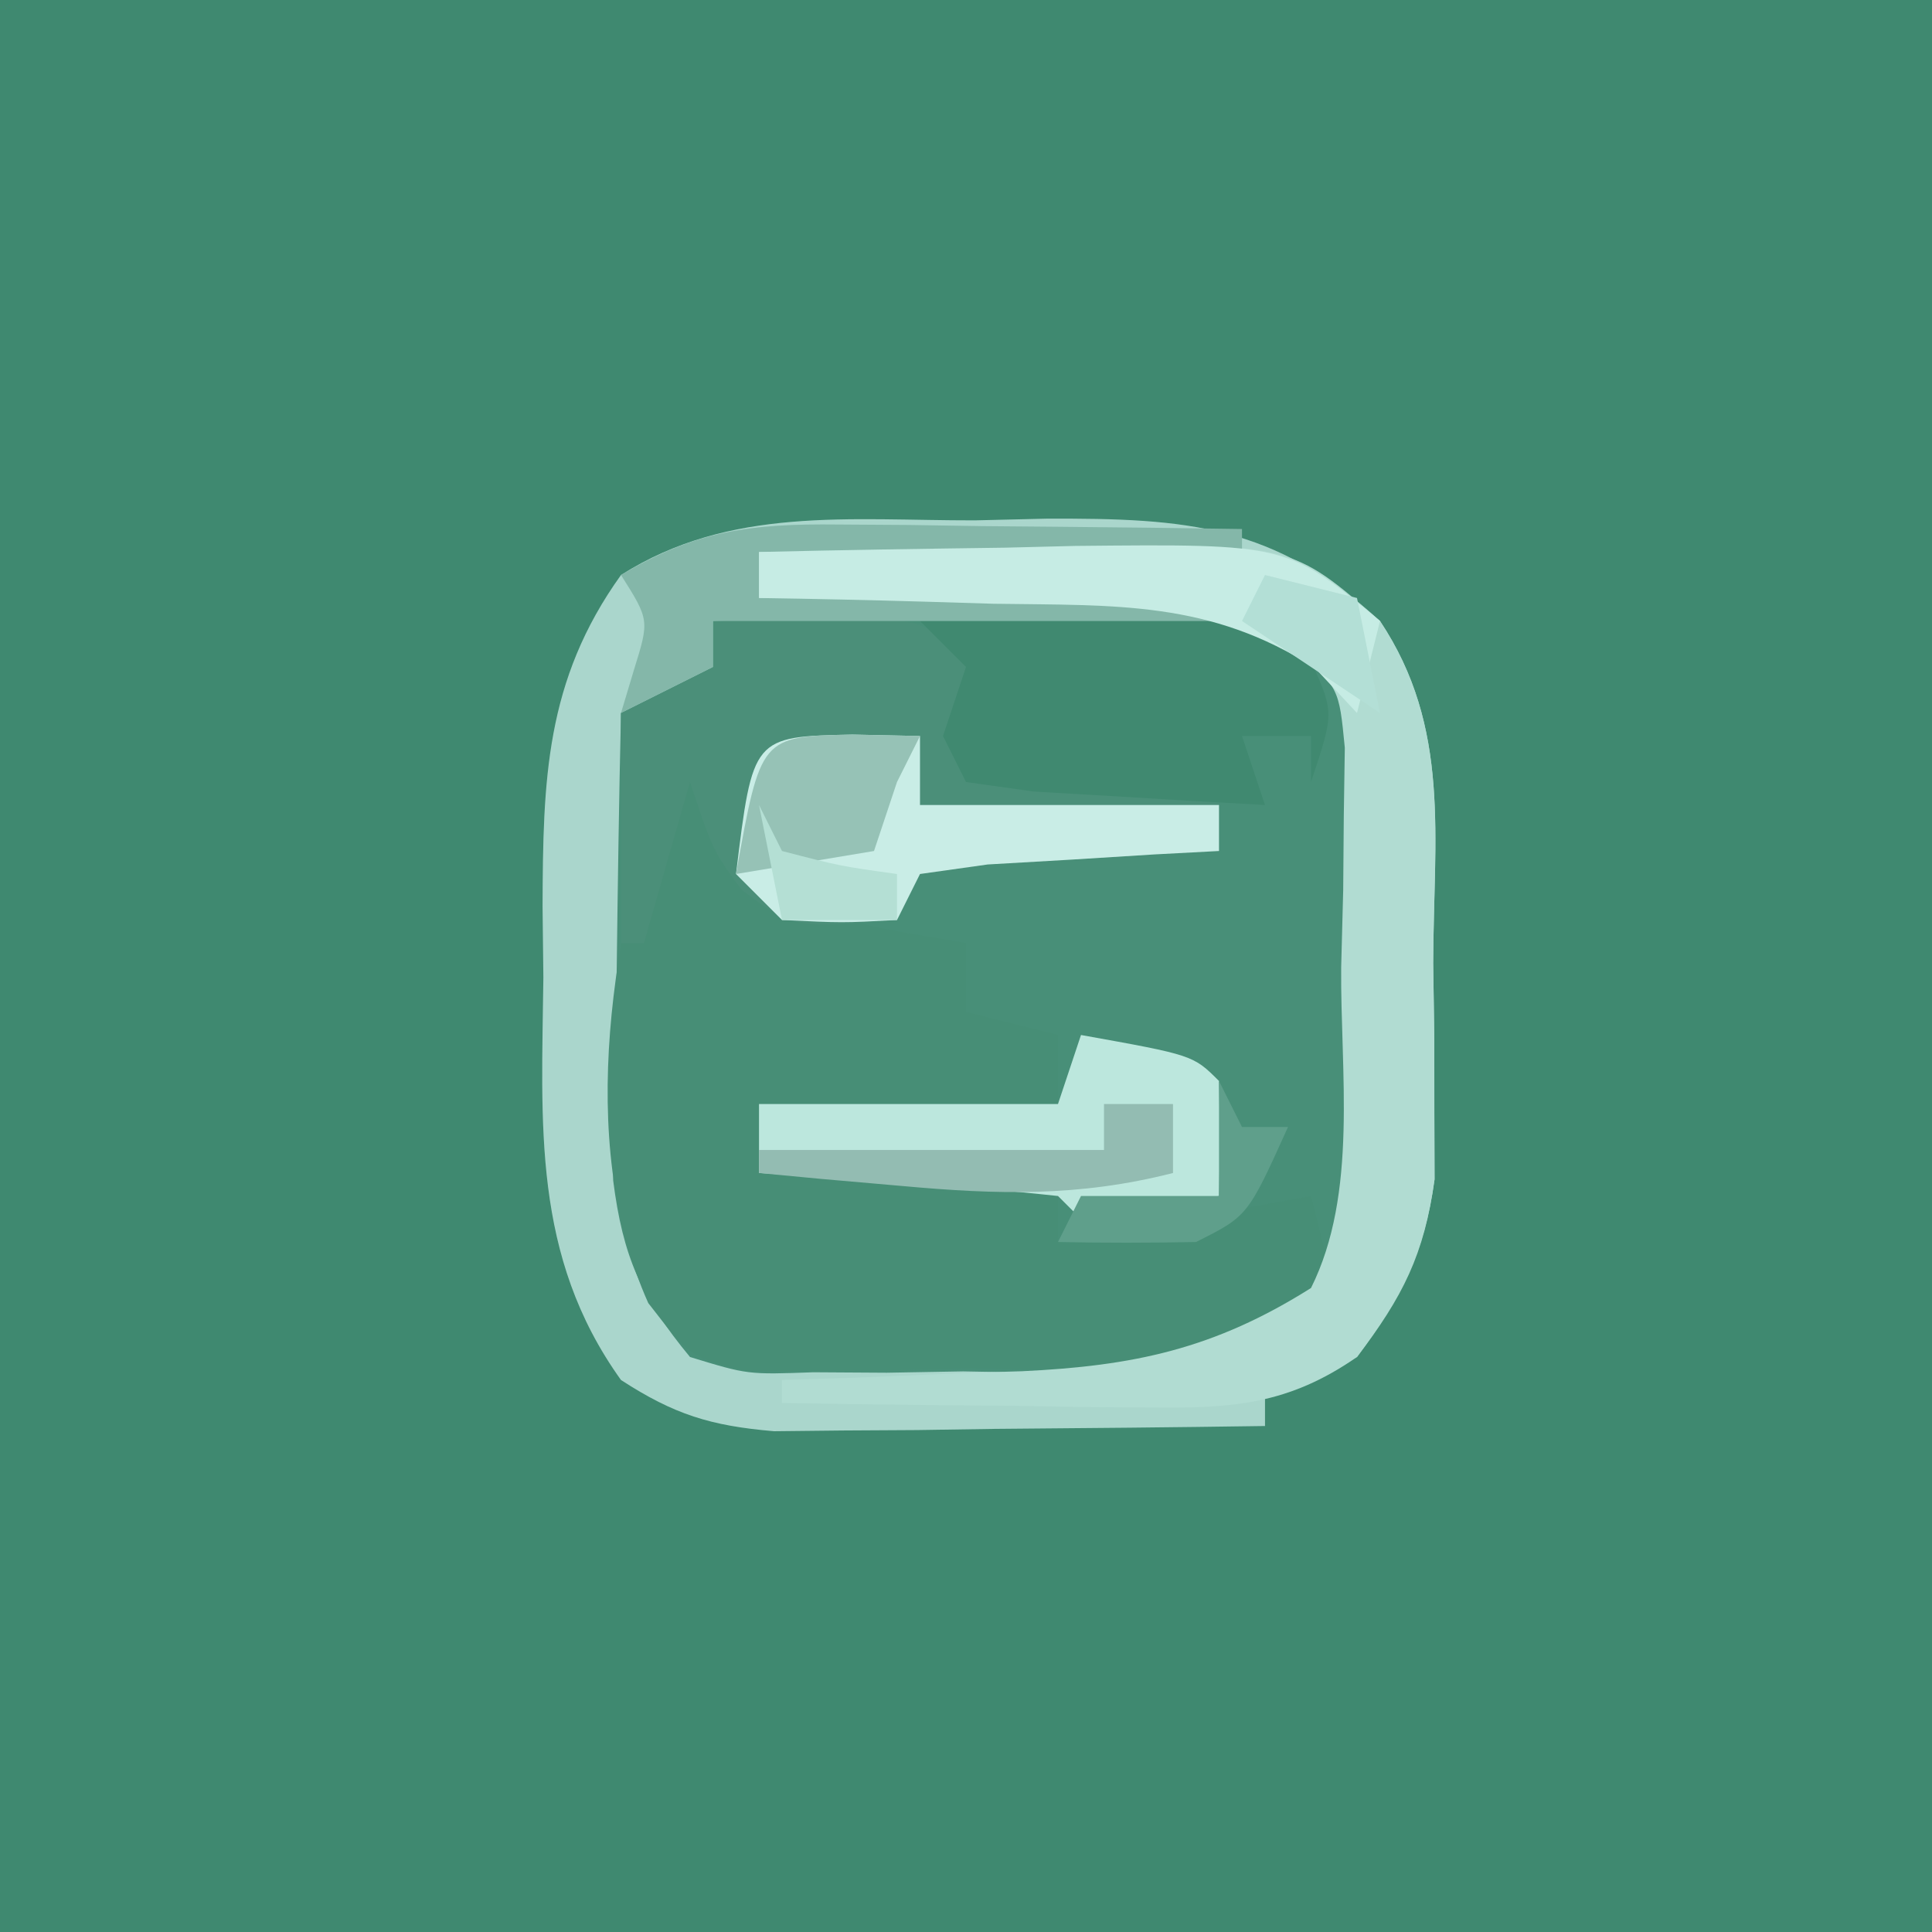 <?xml version="1.0" encoding="UTF-8"?>
<svg version="1.1" xmlns="http://www.w3.org/2000/svg" width="84" height="84">
<path d="M0 0 C27.72 0 55.44 0 84 0 C84 27.72 84 55.44 84 84 C56.28 84 28.56 84 0 84 C0 56.28 0 28.56 0 0 Z " fill="#3F8970" transform="translate(0,0)"/>
<path d="M0 0 C1.029 -0.024 2.057 -0.049 3.117 -0.074 C9.27 -0.098 12.988 0.191 17.625 4.375 C20.724 9.023 19.954 13.783 19.938 19.25 C19.954 20.339 19.97 21.429 19.986 22.551 C19.987 23.604 19.988 24.657 19.988 25.742 C19.991 26.702 19.994 27.663 19.997 28.652 C19.556 31.876 18.541 33.765 16.625 36.375 C14.438 37.188 14.438 37.188 12.625 37.375 C12.625 38.035 12.625 38.695 12.625 39.375 C8.708 39.433 4.792 39.469 0.875 39.5 C-0.236 39.517 -1.347 39.534 -2.492 39.551 C-4.097 39.56 -4.097 39.56 -5.734 39.57 C-6.719 39.581 -7.703 39.591 -8.718 39.602 C-11.484 39.366 -13.059 38.877 -15.375 37.375 C-19.254 31.969 -18.823 26.255 -18.75 19.875 C-18.762 18.855 -18.773 17.836 -18.785 16.785 C-18.764 11.316 -18.677 6.977 -15.375 2.375 C-10.637 -0.628 -5.426 0.007 0 0 Z " fill="#488F78" transform="translate(42.375,22.625)"/>
<path d="M0 0 C1.029 -0.024 2.057 -0.049 3.117 -0.074 C9.27 -0.098 12.988 0.191 17.625 4.375 C20.724 9.023 19.954 13.783 19.938 19.25 C19.954 20.339 19.97 21.429 19.986 22.551 C19.987 23.604 19.988 24.657 19.988 25.742 C19.991 26.702 19.994 27.663 19.997 28.652 C19.556 31.876 18.541 33.765 16.625 36.375 C14.438 37.188 14.438 37.188 12.625 37.375 C12.625 38.035 12.625 38.695 12.625 39.375 C8.708 39.433 4.792 39.469 0.875 39.5 C-0.236 39.517 -1.347 39.534 -2.492 39.551 C-4.097 39.56 -4.097 39.56 -5.734 39.57 C-6.719 39.581 -7.703 39.591 -8.718 39.602 C-11.484 39.366 -13.059 38.877 -15.375 37.375 C-19.254 31.969 -18.823 26.255 -18.75 19.875 C-18.762 18.855 -18.773 17.836 -18.785 16.785 C-18.764 11.316 -18.677 6.977 -15.375 2.375 C-10.637 -0.628 -5.426 0.007 0 0 Z M-11.375 4.375 C-11.375 5.035 -11.375 5.695 -11.375 6.375 C-13.355 7.365 -13.355 7.365 -15.375 8.375 C-15.462 12.104 -15.516 15.833 -15.562 19.562 C-15.588 20.618 -15.613 21.673 -15.639 22.76 C-15.648 23.781 -15.658 24.803 -15.668 25.855 C-15.684 26.793 -15.699 27.73 -15.716 28.696 C-15.295 32.003 -14.502 33.804 -12.375 36.375 C-9.867 37.142 -9.867 37.142 -7.008 37.039 C-5.432 37.049 -5.432 37.049 -3.824 37.059 C-2.179 37.03 -2.179 37.03 -0.5 37 C1.134 37.029 1.134 37.029 2.801 37.059 C7.472 37.03 10.72 36.875 14.848 34.594 C17.61 29.591 17.31 24.868 17.188 19.25 C17.204 17.605 17.204 17.605 17.221 15.926 C17.492 10.268 17.492 10.268 14.942 5.558 C12.092 4.103 10.177 4.031 6.984 4.082 C5.914 4.092 4.845 4.101 3.742 4.111 C2.631 4.136 1.52 4.162 0.375 4.188 C-0.752 4.201 -1.878 4.215 -3.039 4.229 C-5.818 4.264 -8.596 4.313 -11.375 4.375 Z " fill="#AAD6CC" transform="translate(42.375,22.625)"/>
<path d="M0 0 C2 1 2 1 3.125 3.438 C5.882 7.205 8.486 7.186 13 8 C13 8.99 13 9.98 13 11 C14.32 11.33 15.64 11.66 17 12 C17 12.99 17 13.98 17 15 C12.71 15 8.42 15 4 15 C4 15.99 4 16.98 4 18 C8.29 18 12.58 18 17 18 C17 18.99 17 19.98 17 21 C22.445 20.01 22.445 20.01 28 19 C28.33 20.32 28.66 21.64 29 23 C24.17 27.295 19.107 26.514 12.938 26.5 C11.836 26.528 10.734 26.557 9.6 26.586 C8.545 26.589 7.489 26.591 6.402 26.594 C5.438 26.601 4.474 26.608 3.48 26.615 C1 26 1 26 -0.815 23.654 C-4.037 16.439 -2.294 7.312 0 0 Z " fill="#478E76" transform="translate(29,33)"/>
<path d="M0 0 C3.562 -0.087 7.124 -0.141 10.688 -0.188 C11.695 -0.213 12.702 -0.238 13.74 -0.264 C23.158 -0.357 23.158 -0.357 27 3 C30.099 7.648 29.329 12.408 29.312 17.875 C29.329 18.964 29.345 20.054 29.361 21.176 C29.362 22.756 29.362 22.756 29.363 24.367 C29.366 25.327 29.369 26.288 29.372 27.277 C28.925 30.55 27.994 32.377 26 35 C23.022 37.064 20.588 37.239 17.016 37.195 C16.081 37.189 15.146 37.182 14.184 37.176 C12.731 37.151 12.731 37.151 11.25 37.125 C10.266 37.116 9.283 37.107 8.27 37.098 C5.846 37.074 3.423 37.041 1 37 C1 36.67 1 36.34 1 36 C2.158 35.963 3.315 35.925 4.508 35.887 C6.047 35.821 7.586 35.755 9.125 35.688 C10.266 35.654 10.266 35.654 11.43 35.619 C16.284 35.389 19.788 34.657 24 32 C26.06 27.881 25.273 22.59 25.312 18.062 C25.342 16.952 25.371 15.841 25.4 14.697 C25.409 13.633 25.417 12.569 25.426 11.473 C25.44 10.496 25.455 9.519 25.47 8.512 C25.217 5.901 25.217 5.901 23.285 4.19 C20.68 2.833 18.941 2.577 16.016 2.488 C14.614 2.435 14.614 2.435 13.184 2.381 C11.731 2.347 11.731 2.347 10.25 2.312 C9.266 2.278 8.283 2.244 7.27 2.209 C4.846 2.127 2.424 2.057 0 2 C0 1.34 0 0.68 0 0 Z " fill="#B1DCD2" transform="translate(33,24)"/>
<path d="M0 0 C1.437 -0.054 2.875 -0.093 4.312 -0.125 C5.113 -0.148 5.914 -0.171 6.738 -0.195 C9 0 9 0 12 2 C11.67 3.32 11.34 4.64 11 6 C16.445 6.495 16.445 6.495 22 7 C22 7.99 22 8.98 22 10 C20.61 10.073 20.61 10.073 19.191 10.148 C17.994 10.223 16.796 10.298 15.562 10.375 C13.77 10.479 13.77 10.479 11.941 10.586 C10.971 10.723 10 10.859 9 11 C8.67 11.66 8.34 12.32 8 13 C3.488 13.366 3.488 13.366 1.25 11.688 C0 10 0 10 -1 7 C-1.99 10.465 -1.99 10.465 -3 14 C-3.33 14 -3.66 14 -4 14 C-4 10.7 -4 7.4 -4 4 C-2.68 3.34 -1.36 2.68 0 2 C0 1.34 0 0.68 0 0 Z " fill="#4B8F79" transform="translate(31,27)"/>
<path d="M0 0 C2.439 -0.108 4.873 -0.187 7.312 -0.25 C8.003 -0.284 8.693 -0.317 9.404 -0.352 C12.726 -0.416 14.515 -0.434 17.043 1.828 C18 4 18 4 17 7 C17 6.34 17 5.68 17 5 C16.01 5 15.02 5 14 5 C14.33 5.99 14.66 6.98 15 8 C12.854 7.887 10.708 7.759 8.562 7.625 C7.368 7.555 6.173 7.486 4.941 7.414 C3.971 7.277 3 7.141 2 7 C1.67 6.34 1.34 5.68 1 5 C1.33 4.01 1.66 3.02 2 2 C1.34 1.34 0.68 0.68 0 0 Z " fill="#408970" transform="translate(40,27)"/>
<path d="M0 0 C4.875 0.875 4.875 0.875 6 2 C6.041 3.666 6.043 5.334 6 7 C4.009 7.381 2.007 7.713 0 8 C-0.33 7.67 -0.66 7.34 -1 7 C-3.183 6.765 -5.372 6.586 -7.562 6.438 C-8.76 6.354 -9.958 6.27 -11.191 6.184 C-12.118 6.123 -13.045 6.062 -14 6 C-14 5.01 -14 4.02 -14 3 C-9.71 3 -5.42 3 -1 3 C-0.67 2.01 -0.34 1.02 0 0 Z " fill="#BCE7DD" transform="translate(47,45)"/>
<path d="M0 0 C1.454 0.031 1.454 0.031 2.938 0.062 C2.938 1.052 2.938 2.042 2.938 3.062 C7.228 3.062 11.518 3.062 15.938 3.062 C15.938 3.723 15.938 4.383 15.938 5.062 C14.547 5.136 14.547 5.136 13.129 5.211 C11.931 5.286 10.734 5.36 9.5 5.438 C7.708 5.542 7.708 5.542 5.879 5.648 C4.908 5.785 3.938 5.922 2.938 6.062 C2.607 6.723 2.277 7.383 1.938 8.062 C-0.438 8.188 -0.438 8.188 -3.062 8.062 C-3.723 7.402 -4.383 6.742 -5.062 6.062 C-4.334 0.088 -4.334 0.088 0 0 Z " fill="#C9EDE6" transform="translate(37.062,31.938)"/>
<path d="M0 0 C1.025 0.006 2.05 0.013 3.105 0.02 C4.169 0.036 5.232 0.053 6.328 0.07 C7.947 0.084 7.947 0.084 9.598 0.098 C12.258 0.121 14.918 0.154 17.578 0.195 C17.578 0.525 17.578 0.855 17.578 1.195 C10.648 1.195 3.718 1.195 -3.422 1.195 C-3.422 1.855 -3.422 2.515 -3.422 3.195 C3.508 3.195 10.438 3.195 17.578 3.195 C17.578 3.525 17.578 3.855 17.578 4.195 C9.988 4.195 2.398 4.195 -5.422 4.195 C-5.422 4.855 -5.422 5.515 -5.422 6.195 C-7.402 7.185 -7.402 7.185 -9.422 8.195 C-9.236 7.577 -9.051 6.958 -8.859 6.32 C-8.185 4.154 -8.185 4.154 -9.422 2.195 C-6.164 0.258 -3.766 -0.042 0 0 Z " fill="#84B7A9" transform="translate(36.422,22.805)"/>
<path d="M0 0 C3.562 -0.087 7.124 -0.141 10.688 -0.188 C11.695 -0.213 12.702 -0.238 13.74 -0.264 C22.958 -0.355 22.958 -0.355 27 3 C26.67 4.32 26.34 5.64 26 7 C25.398 6.355 24.796 5.711 24.176 5.047 C19.614 2.107 15.51 2.329 10.188 2.25 C9.208 2.22 8.229 2.191 7.221 2.16 C4.814 2.09 2.408 2.037 0 2 C0 1.34 0 0.68 0 0 Z " fill="#C6ECE4" transform="translate(33,24)"/>
<path d="M0 0 C1.454 0.031 1.454 0.031 2.938 0.062 C2.607 0.723 2.277 1.383 1.938 2.062 C1.607 3.053 1.278 4.043 0.938 5.062 C-1.042 5.393 -3.022 5.723 -5.062 6.062 C-3.989 0.081 -3.989 0.081 0 0 Z " fill="#96C2B6" transform="translate(37.062,31.938)"/>
<path d="M0 0 C0.99 0 1.98 0 3 0 C3 0.99 3 1.98 3 3 C-1.097 4.042 -4.615 3.944 -8.812 3.562 C-9.974 3.461 -11.135 3.359 -12.332 3.254 C-13.212 3.17 -14.093 3.086 -15 3 C-15 2.67 -15 2.34 -15 2 C-10.05 2 -5.1 2 0 2 C0 1.34 0 0.68 0 0 Z " fill="#93BCB2" transform="translate(48,48)"/>
<path d="M0 0 C0.33 0.66 0.66 1.32 1 2 C1.66 2 2.32 2 3 2 C1.25 5.875 1.25 5.875 -1 7 C-3 7.04 -5 7.043 -7 7 C-6.67 6.34 -6.34 5.68 -6 5 C-4.02 5 -2.04 5 0 5 C0 3.35 0 1.7 0 0 Z " fill="#5F9F8B" transform="translate(53,47)"/>
<path d="M0 0 C1.98 0.495 1.98 0.495 4 1 C4.33 2.65 4.66 4.3 5 6 C3.02 4.68 1.04 3.36 -1 2 C-0.67 1.34 -0.34 0.68 0 0 Z " fill="#B3DFD6" transform="translate(55,25)"/>
<path d="M0 0 C0.33 0.66 0.66 1.32 1 2 C3.527 2.656 3.527 2.656 6 3 C6 3.66 6 4.32 6 5 C4.35 5 2.7 5 1 5 C0.67 3.35 0.34 1.7 0 0 Z " fill="#B4DFD4" transform="translate(33,35)"/>
</svg>
